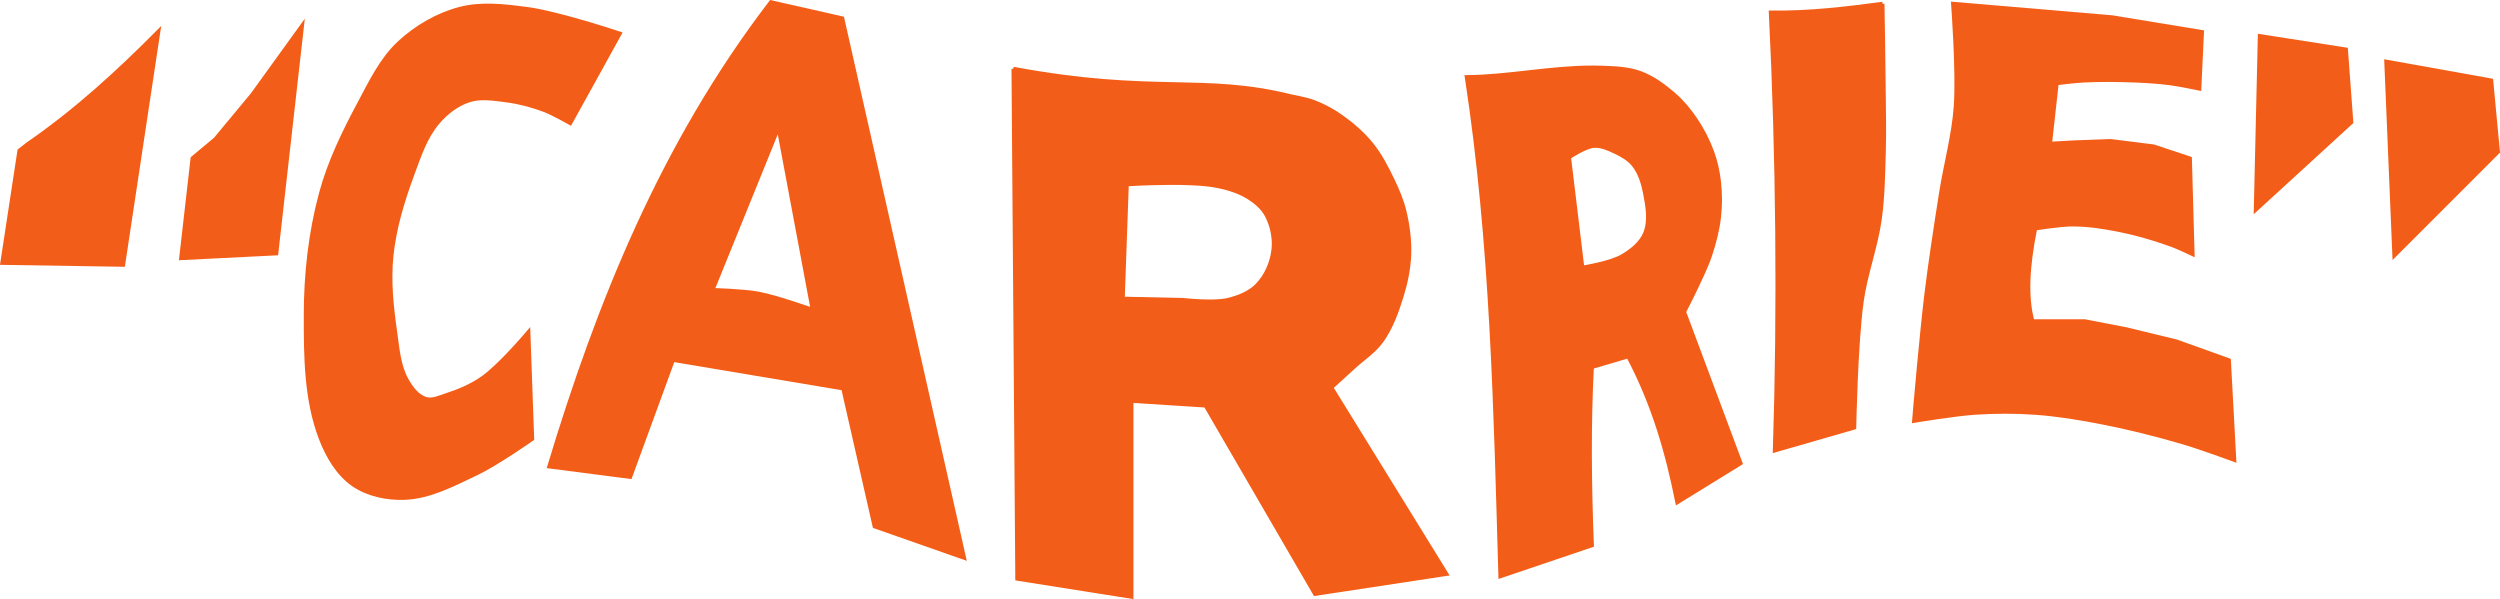 <?xml version="1.0" encoding="UTF-8" standalone="no"?>
<!-- Created with Inkscape (http://www.inkscape.org/) -->

<svg
   width="165.647mm"
   height="39.696mm"
   viewBox="0 0 165.647 39.696"
   version="1.1"
   id="svg5"
   xml:space="preserve"
   inkscape:version="1.2.1 (9c6d41e410, 2022-07-14)"
   sodipodi:docname="carrie.svg"
   xmlns:inkscape="http://www.inkscape.org/namespaces/inkscape"
   xmlns:sodipodi="http://sodipodi.sourceforge.net/DTD/sodipodi-0.dtd"
   xmlns="http://www.w3.org/2000/svg"
   xmlns:svg="http://www.w3.org/2000/svg"><sodipodi:namedview
     id="namedview7"
     pagecolor="#505050"
     bordercolor="#eeeeee"
     borderopacity="1"
     inkscape:showpageshadow="0"
     inkscape:pageopacity="0"
     inkscape:pagecheckerboard="0"
     inkscape:deskcolor="#505050"
     inkscape:document-units="mm"
     showgrid="false"
     inkscape:zoom="0.74208053"
     inkscape:cx="442.00055"
     inkscape:cy="255.36312"
     inkscape:window-width="1920"
     inkscape:window-height="991"
     inkscape:window-x="-9"
     inkscape:window-y="-9"
     inkscape:window-maximized="1"
     inkscape:current-layer="layer1" /><defs
     id="defs2" /><g
     inkscape:label="Layer 1"
     inkscape:groupmode="layer"
     id="layer1"
     transform="translate(-24.512,-193.814)"><path
       style="fill:#f25e19;fill-opacity:1;stroke:#f35d17;stroke-width:0.265;stroke-opacity:1"
       d="m 65.571,196.042 c 0,0 -4.065,-1.363 -6.177,-1.639 -1.458,-0.19 -2.989,-0.373 -4.412,0 -1.492,0.391 -2.906,1.216 -4.034,2.269 -1.175,1.098 -1.888,2.616 -2.647,4.034 -1.013,1.892 -1.962,3.852 -2.521,5.925 -0.705,2.617 -1.006,5.357 -1.008,8.068 -0.003,2.752 0.015,5.627 1.008,8.194 0.446,1.152 1.126,2.323 2.143,3.025 0.965,0.666 2.232,0.927 3.404,0.882 1.686,-0.064 3.265,-0.916 4.79,-1.639 1.296,-0.614 3.656,-2.269 3.656,-2.269 l -0.252,-7.059 c 0,0 -1.86,2.204 -3.025,3.025 -0.722,0.509 -1.554,0.864 -2.395,1.135 -0.447,0.144 -0.938,0.392 -1.387,0.252 -0.567,-0.177 -0.97,-0.742 -1.261,-1.261 -0.528,-0.943 -0.603,-2.082 -0.756,-3.151 -0.239,-1.666 -0.421,-3.368 -0.252,-5.042 0.187,-1.856 0.741,-3.671 1.387,-5.42 0.445,-1.208 0.863,-2.49 1.702,-3.467 0.55,-0.641 1.274,-1.196 2.08,-1.45 0.762,-0.239 1.603,-0.098 2.395,0 0.86,0.106 1.709,0.33 2.521,0.63 0.617,0.228 1.765,0.882 1.765,0.882 z"
       id="path9789"
       sodipodi:nodetypes="caaaaaaaaaaccaaaaaaaaaaacc" /><path
       style="fill:#f25e19;fill-opacity:1;stroke:#f35d17;stroke-width:0.265;stroke-opacity:1"
       d="m 35.002,195.916 c -2.67,2.687 -5.463,5.251 -8.635,7.437 l -0.567,0.441 -1.135,7.437 8.005,0.126 z"
       id="path15091"
       sodipodi:nodetypes="cccccc" /><path
       style="fill:#f25e19;fill-opacity:1;stroke:#f35d17;stroke-width:0.265;stroke-opacity:1"
       d="m 44.52,195.538 -3.277,4.538 -2.458,2.962 -1.513,1.261 -0.756,6.618 6.303,-0.315 z"
       id="path15093" /><path
       id="path15095"
       style="fill:#f25e19;fill-opacity:1;stroke:#f35d17;stroke-width:0.265;stroke-opacity:1"
       d="m 75.593,193.962 c -7.197,9.406 -11.415,19.937 -14.686,30.758 l 5.358,0.693 2.836,-7.753 11.282,1.891 2.08,9.139 5.925,2.08 -8.068,-35.737 z m 0.5,8.285 2.269,12.102 c 0,0 -2.381,-0.851 -3.619,-1.082 -0.994,-0.185 -3.025,-0.237 -3.025,-0.237 z" /><path
       id="path15097"
       style="fill:#f25e19;fill-opacity:1;stroke:#f35d17;stroke-width:0.265;stroke-opacity:1"
       d="m 91.665,198.374 0.252,33.783 7.563,1.197 v -12.984 l 4.917,0.315 7.248,12.48 8.698,-1.323 -7.626,-12.354 c 0,0 0.969,-0.88 1.45,-1.323 0.633,-0.585 1.39,-1.063 1.891,-1.765 0.628,-0.88 1.004,-1.929 1.323,-2.963 0.278,-0.898 0.472,-1.834 0.504,-2.773 0.033,-0.951 -0.094,-1.911 -0.315,-2.837 -0.167,-0.698 -0.447,-1.369 -0.757,-2.017 -0.41,-0.858 -0.849,-1.721 -1.45,-2.458 -0.573,-0.703 -1.275,-1.305 -2.017,-1.828 -0.545,-0.385 -1.142,-0.705 -1.765,-0.945 -0.485,-0.187 -1.513,-0.378 -1.513,-0.378 -5.893,-1.458 -9.115,-0.099 -18.405,-1.828 z m 10.195,7.558 c 1.118,-0.008 2.35,0.029 3.194,0.182 0.777,0.142 1.562,0.38 2.228,0.803 0.461,0.293 0.903,0.676 1.159,1.159 0.369,0.695 0.541,1.537 0.446,2.318 -0.103,0.845 -0.478,1.706 -1.07,2.317 -0.509,0.525 -1.25,0.813 -1.961,0.981 -0.954,0.225 -2.941,0 -2.941,0 l -4.011,-0.089 0.268,-7.576 c 0,0 1.251,-0.083 2.689,-0.093 z" /><path
       id="path15099"
       style="fill:#f25e19;fill-opacity:1;stroke:#f35d17;stroke-width:0.265;stroke-opacity:1"
       d="m 130.054,198.29 c -2.798,-0.005 -5.64,0.616 -8.355,0.634 1.701,11.103 1.906,22.082 2.228,33.07 l 6.061,-2.051 c -0.158,-4.042 -0.198,-8.005 0,-11.81 l 2.407,-0.713 c 1.709,3.224 2.607,6.448 3.254,9.671 l 4.189,-2.585 -3.743,-10.028 c 0,0 0.488,-0.945 0.713,-1.426 0.363,-0.778 0.756,-1.547 1.025,-2.362 0.268,-0.811 0.482,-1.647 0.579,-2.496 0.088,-0.767 0.086,-1.549 0,-2.317 -0.075,-0.666 -0.217,-1.331 -0.445,-1.961 -0.278,-0.768 -0.658,-1.506 -1.114,-2.184 -0.406,-0.603 -0.877,-1.173 -1.426,-1.649 -0.667,-0.577 -1.401,-1.121 -2.228,-1.426 -0.816,-0.301 -1.716,-0.327 -2.585,-0.357 -0.186,-0.006 -0.373,-0.009 -0.559,-0.01 z m 0.148,5.185 c 0.447,-0.008 0.89,0.192 1.297,0.382 0.464,0.218 0.942,0.481 1.26,0.883 0.422,0.532 0.628,1.224 0.757,1.891 0.167,0.866 0.338,1.832 0,2.647 -0.273,0.659 -0.898,1.151 -1.513,1.513 -0.791,0.465 -2.647,0.756 -2.647,0.756 l -0.883,-7.311 c 0,0 1.04,-0.707 1.639,-0.757 0.03,-0.002 0.06,-0.004 0.089,-0.004 z" /><path
       style="fill:#f25e19;fill-opacity:1;stroke:#f35d17;stroke-width:0.265;stroke-opacity:1"
       d="m 149.242,194.066 c -2.387,0.312 -4.779,0.616 -7.398,0.579 0.477,9.528 0.569,19.654 0.267,29.014 l 5.259,-1.515 c 0,0 0.109,-5.578 0.49,-8.334 0.256,-1.853 0.946,-3.629 1.203,-5.482 0.205,-1.474 0.223,-2.969 0.267,-4.457 0.036,-1.218 0.009,-2.436 0,-3.655 -0.015,-2.05 -0.089,-6.15 -0.089,-6.15 z"
       id="path15101"
       sodipodi:nodetypes="ccccaasacc" /><path
       style="fill:#f25e19;fill-opacity:1;stroke:#f35d17;stroke-width:0.265;stroke-opacity:1"
       d="m 170.412,195.938 -5.972,-0.98 -10.518,-0.891 c 0,0 0.338,4.521 0.178,6.774 -0.138,1.954 -0.677,3.859 -0.98,5.794 -0.354,2.254 -0.705,4.509 -0.98,6.774 -0.292,2.401 -0.713,7.22 -0.713,7.22 l -0.089,1.07 c 0,0 2.665,-0.445 4.011,-0.535 1.334,-0.088 2.677,-0.095 4.011,-1e-5 1.467,0.104 2.924,0.344 4.368,0.624 1.832,0.355 3.646,0.812 5.437,1.337 1.145,0.336 3.387,1.159 3.387,1.159 l -0.357,-6.596 -3.476,-1.248 -3.298,-0.802 -2.763,-0.535 h -3.476 c -0.438,-1.553 -0.334,-3.647 0.178,-6.15 0,0 1.659,-0.272 2.496,-0.267 1.017,0.005 2.033,0.158 3.031,0.357 1.181,0.234 2.343,0.575 3.476,0.981 0.489,0.175 1.426,0.624 1.426,0.624 l -0.178,-6.329 -2.407,-0.802 -2.852,-0.357 -2.407,0.089 -1.604,0.089 0.446,-4.011 c 0,0 1.186,-0.149 1.783,-0.178 1.128,-0.056 2.259,-0.043 3.387,0 0.774,0.03 1.549,0.079 2.318,0.178 0.659,0.085 1.961,0.357 1.961,0.357 z"
       id="path15103"
       sodipodi:nodetypes="cccaaaccaaaacccccccaaacccccccaaacc" /><path
       style="fill:#f25e19;fill-opacity:1;stroke:#f35d17;stroke-width:0.265;stroke-opacity:1"
       d="m 174.245,196.205 -0.267,11.498 6.329,-5.794 -0.357,-4.813 z"
       id="path15105" /><path
       style="fill:#f25e19;fill-opacity:1;stroke:#f35d17;stroke-width:0.265;stroke-opacity:1"
       d="m 182.624,197.899 0.535,12.836 6.863,-6.863 -0.446,-4.724 z"
       id="path15107" /></g></svg>
